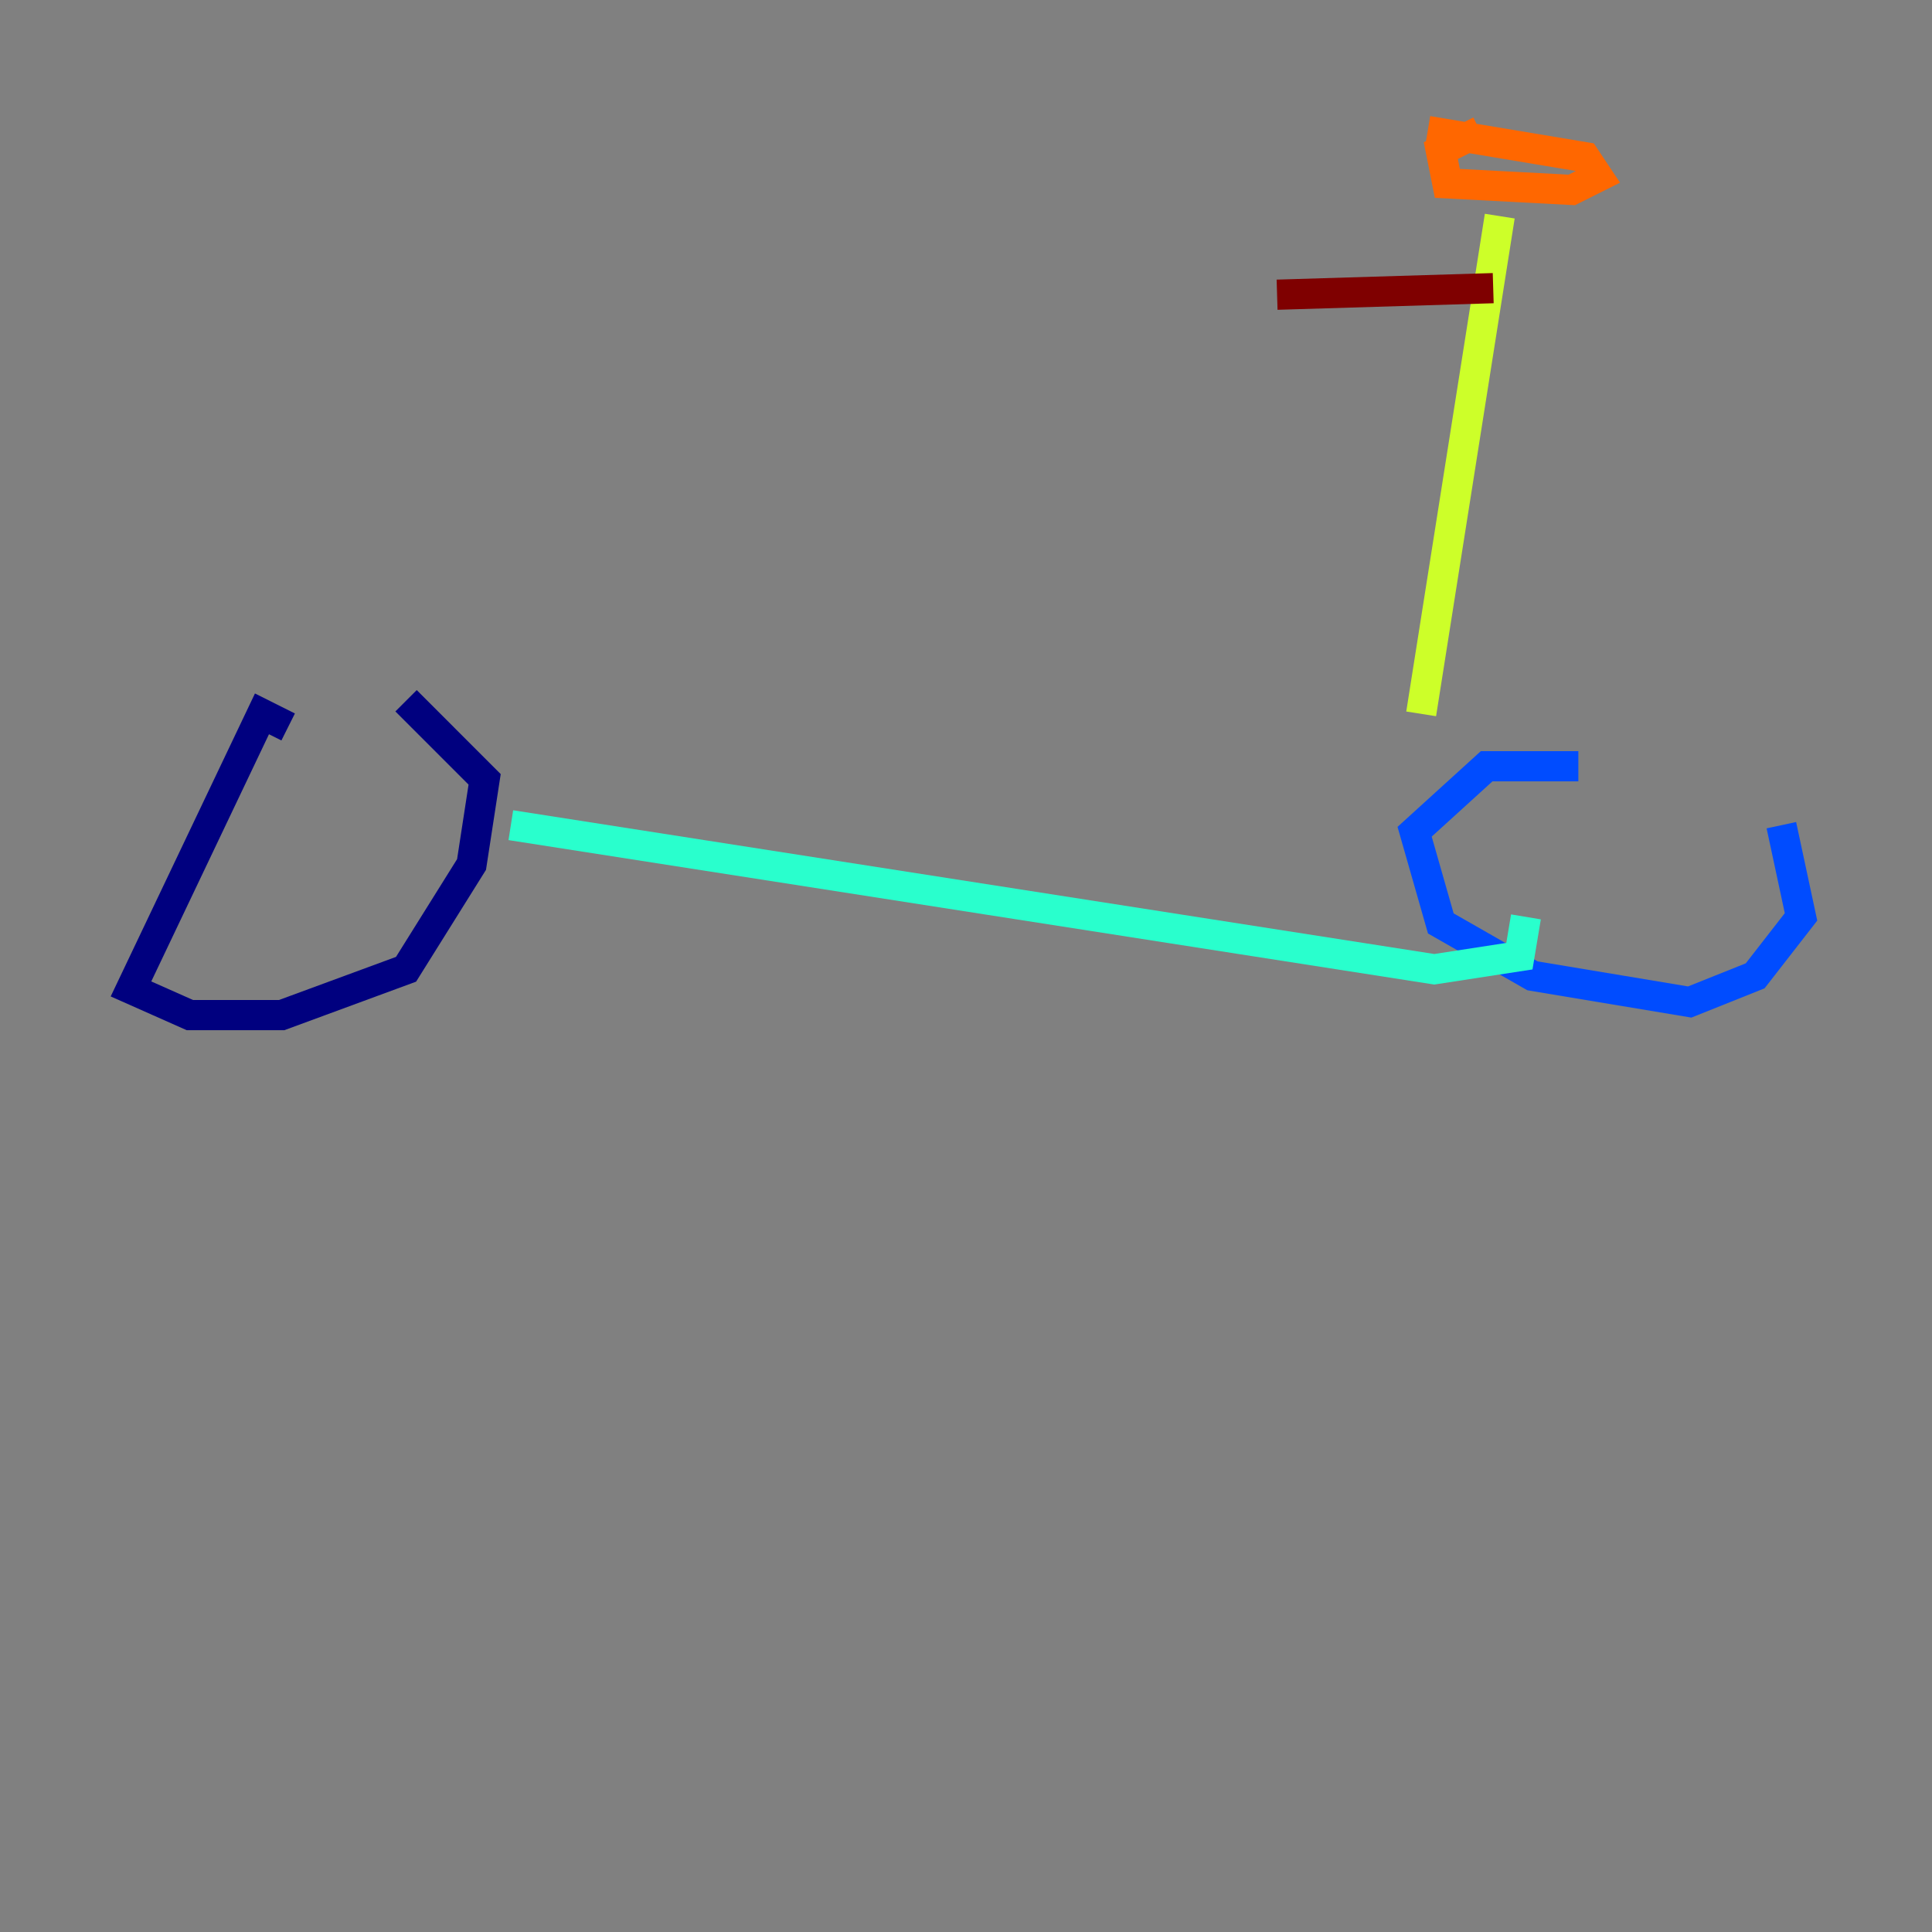 <?xml version="1.0" encoding="utf-8" ?>
<svg baseProfile="tiny" height="128" version="1.2" viewBox="0,0,128,128" width="128" xmlns="http://www.w3.org/2000/svg" xmlns:ev="http://www.w3.org/2001/xml-events" xmlns:xlink="http://www.w3.org/1999/xlink"><rect x="0" y="0" width="128" height="128" fill="#808080" stroke="none"/><defs /><polyline fill="none" points="19.091,48.163 17.356,47.295 8.678,65.519 12.583,67.254 18.658,67.254 26.902,64.217 31.241,57.275 32.108,51.634 26.902,46.427" stroke="#00007f" stroke-width="2" /><polyline fill="none" points="104.57,50.766 98.495,50.766 93.722,55.105 95.458,61.18 101.532,64.651 111.946,66.386 116.285,64.651 119.322,60.746 118.02,54.671" stroke="#004cff" stroke-width="2" /><polyline fill="none" points="33.844,54.671 95.024,64.217 100.664,63.349 101.098,60.746" stroke="#29ffcd" stroke-width="2" /><polyline fill="none" points="94.156,47.295 99.363,14.319" stroke="#cdff29" stroke-width="2" /><polyline fill="none" points="98.061,8.678 95.458,9.98 95.891,12.149 104.136,12.583 105.871,11.715 105.003,10.414 94.59,8.678" stroke="#ff6700" stroke-width="2" /><polyline fill="none" points="98.929,19.091 84.61,19.525" stroke="#7f0000" stroke-width="2" /></svg>